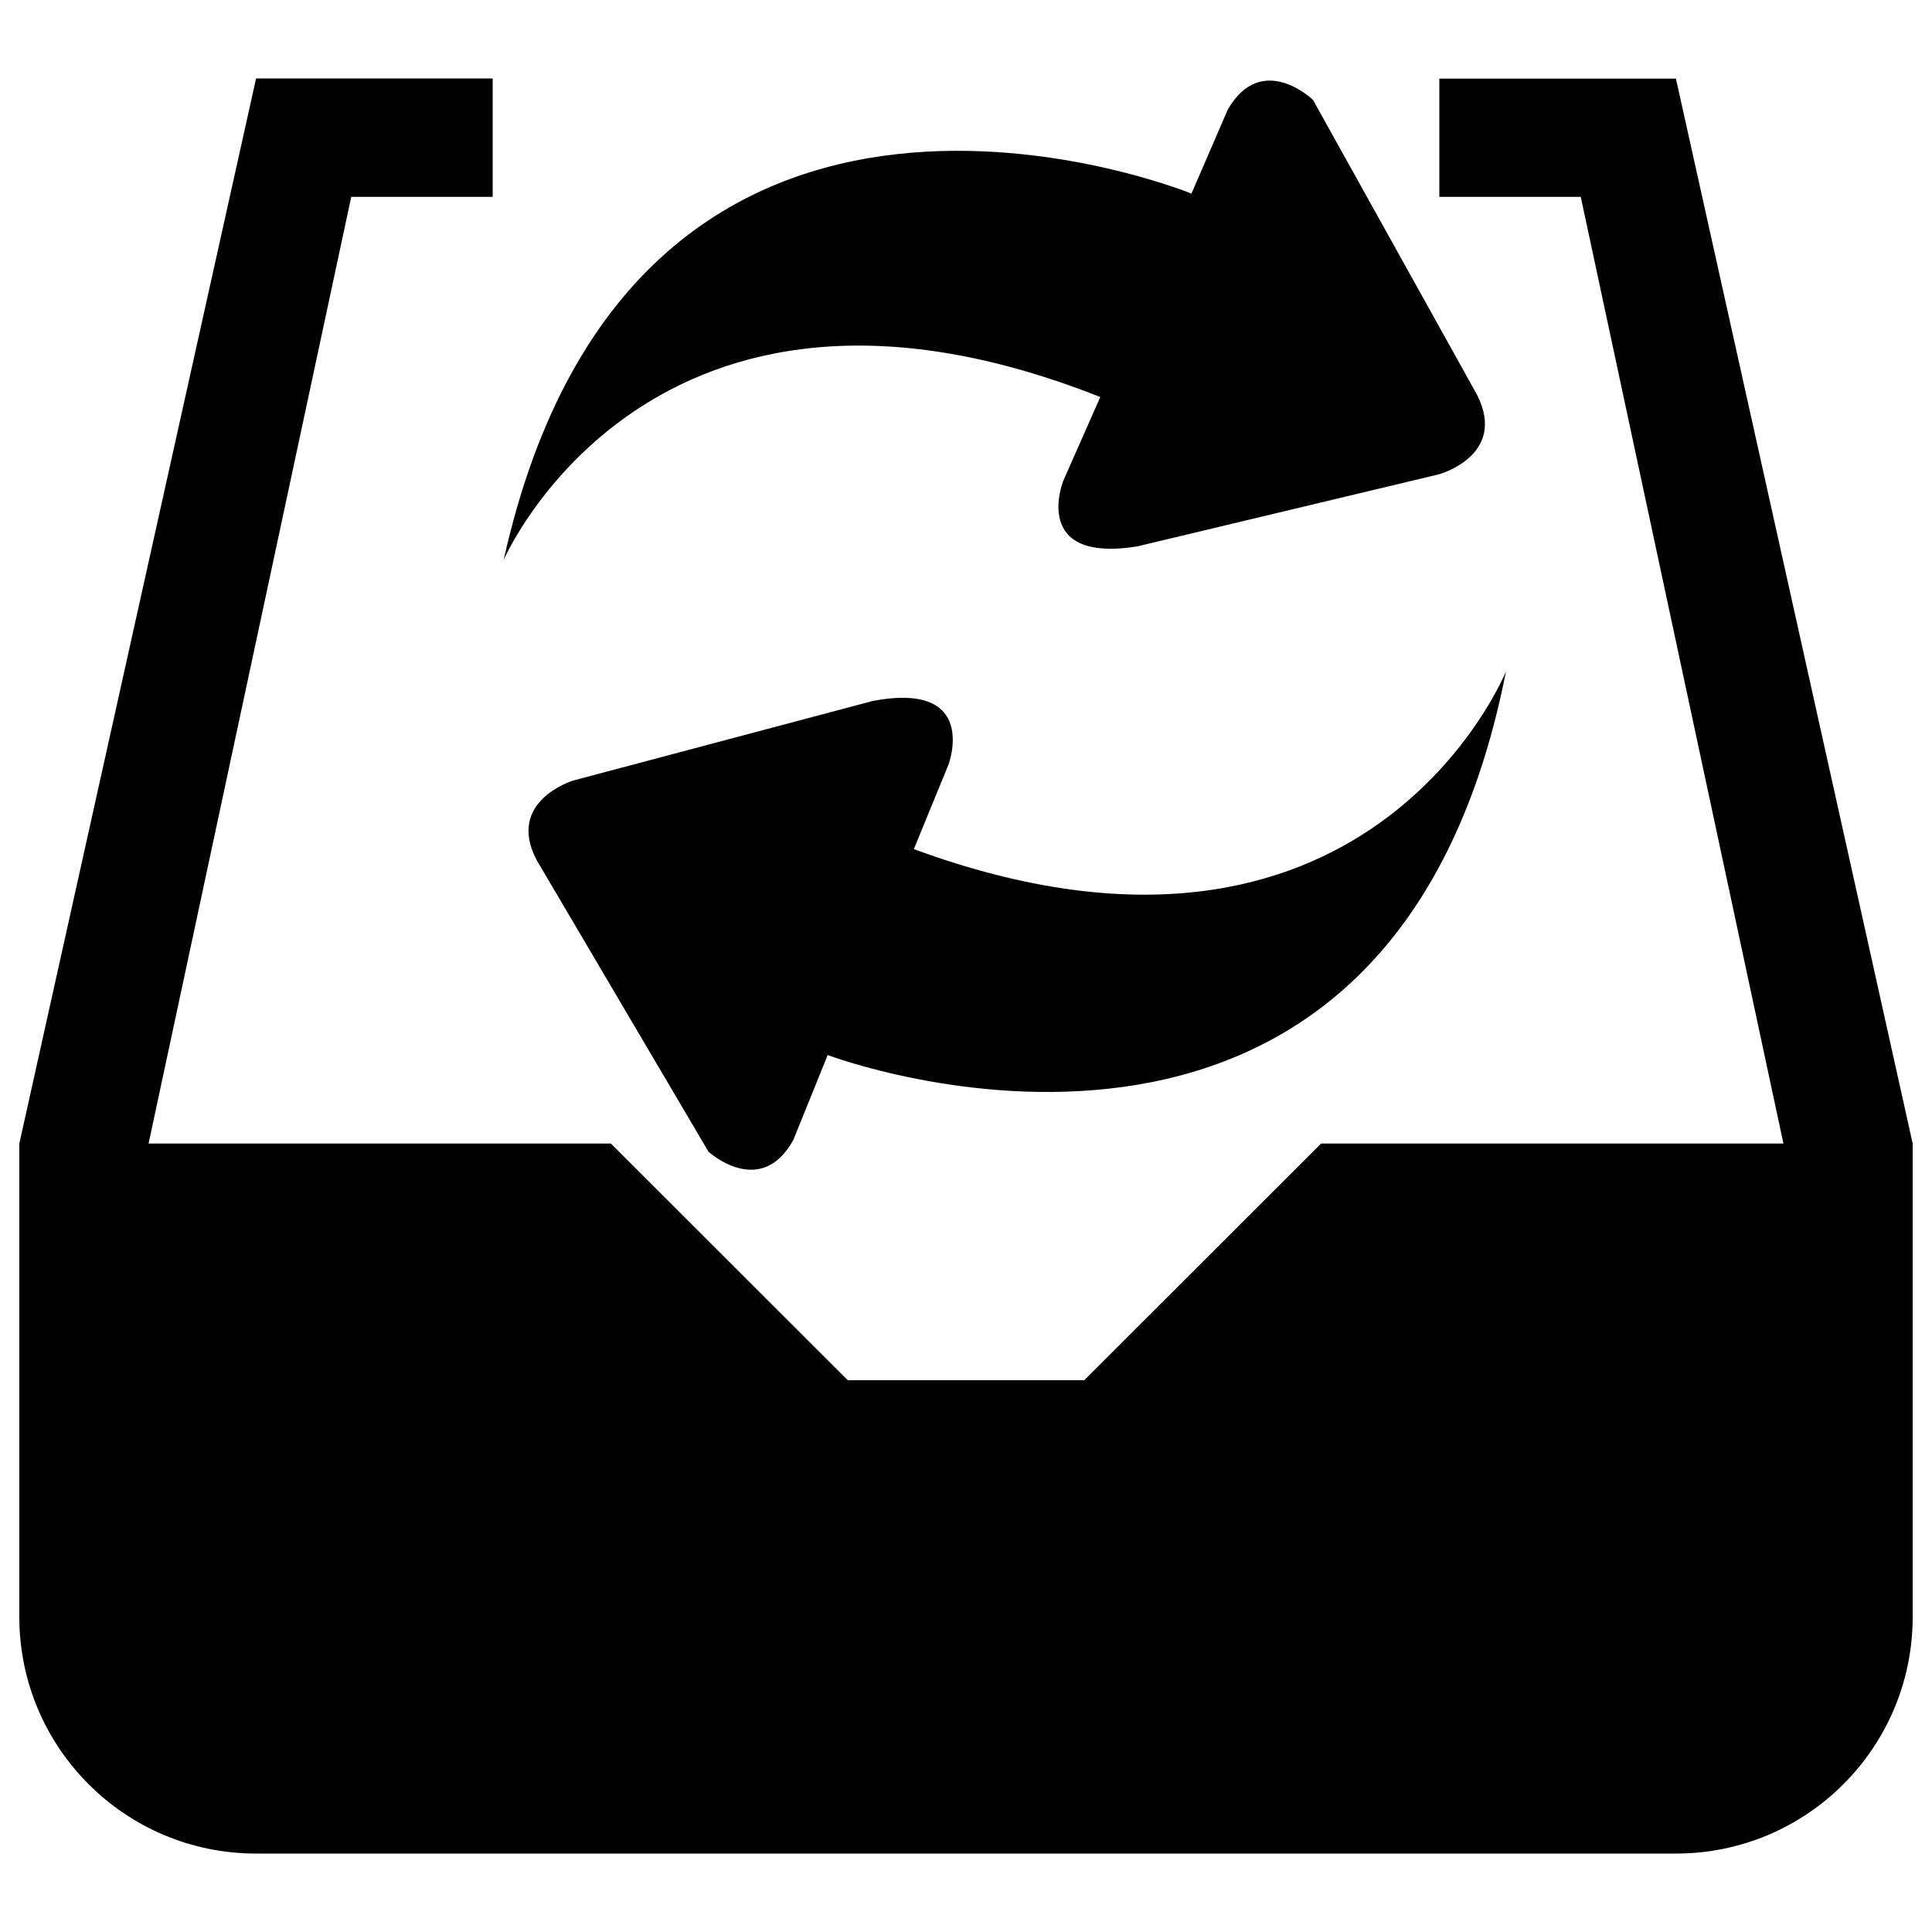 <?xml version="1.0" encoding="utf-8"?>
<!-- Svg Vector Icons : http://www.onlinewebfonts.com/icon -->
<!DOCTYPE svg PUBLIC "-//W3C//DTD SVG 1.1//EN" "http://www.w3.org/Graphics/SVG/1.1/DTD/svg11.dtd">
<svg version="1.1" xmlns="http://www.w3.org/2000/svg" xmlns:xlink="http://www.w3.org/1999/xlink" x="0px" y="0px" viewBox="0 0 1000 1000" enable-background="new 0 0 1000 1000" xml:space="preserve">
<g><path class="icon" d="M867.5,40.9v-0.2H745v61.2h73.2l104.9,490H683.8L561.2,714.4H438.8L316.2,591.9H76.9l104.9-490H255V40.6H132.5v0.2L10,591.9v245c0,67.6,54.8,122.5,122.5,122.5h735c67.7,0,122.5-54.9,122.5-122.5v-245L867.5,40.9z"/><path class="icon" d="M569.5,205.5L550.3,249c0,0-17,42.7,38.4,33.8l156.1-37.3c0,0,35.5-9.7,19.8-41L679.6,51.7c0,0-26.3-25.4-44,4.8l-18.9,43.7c0,0-287.6-117.7-356,189.6C260.7,289.8,336.9,113.4,569.5,205.5z"/><path class="icon" d="M451.8,362.8L296.7,404c0,0-35.2,10.6-18.8,41.4l88.8,150.7c0,0,26.9,24.6,43.9-6l17.8-44c0-0.1,290.4,110.3,351.1-198.6c0,0-71.8,178.3-306.5,92l18-43.9C491,395.6,507,352.4,451.8,362.8z"/></g>
</svg>
